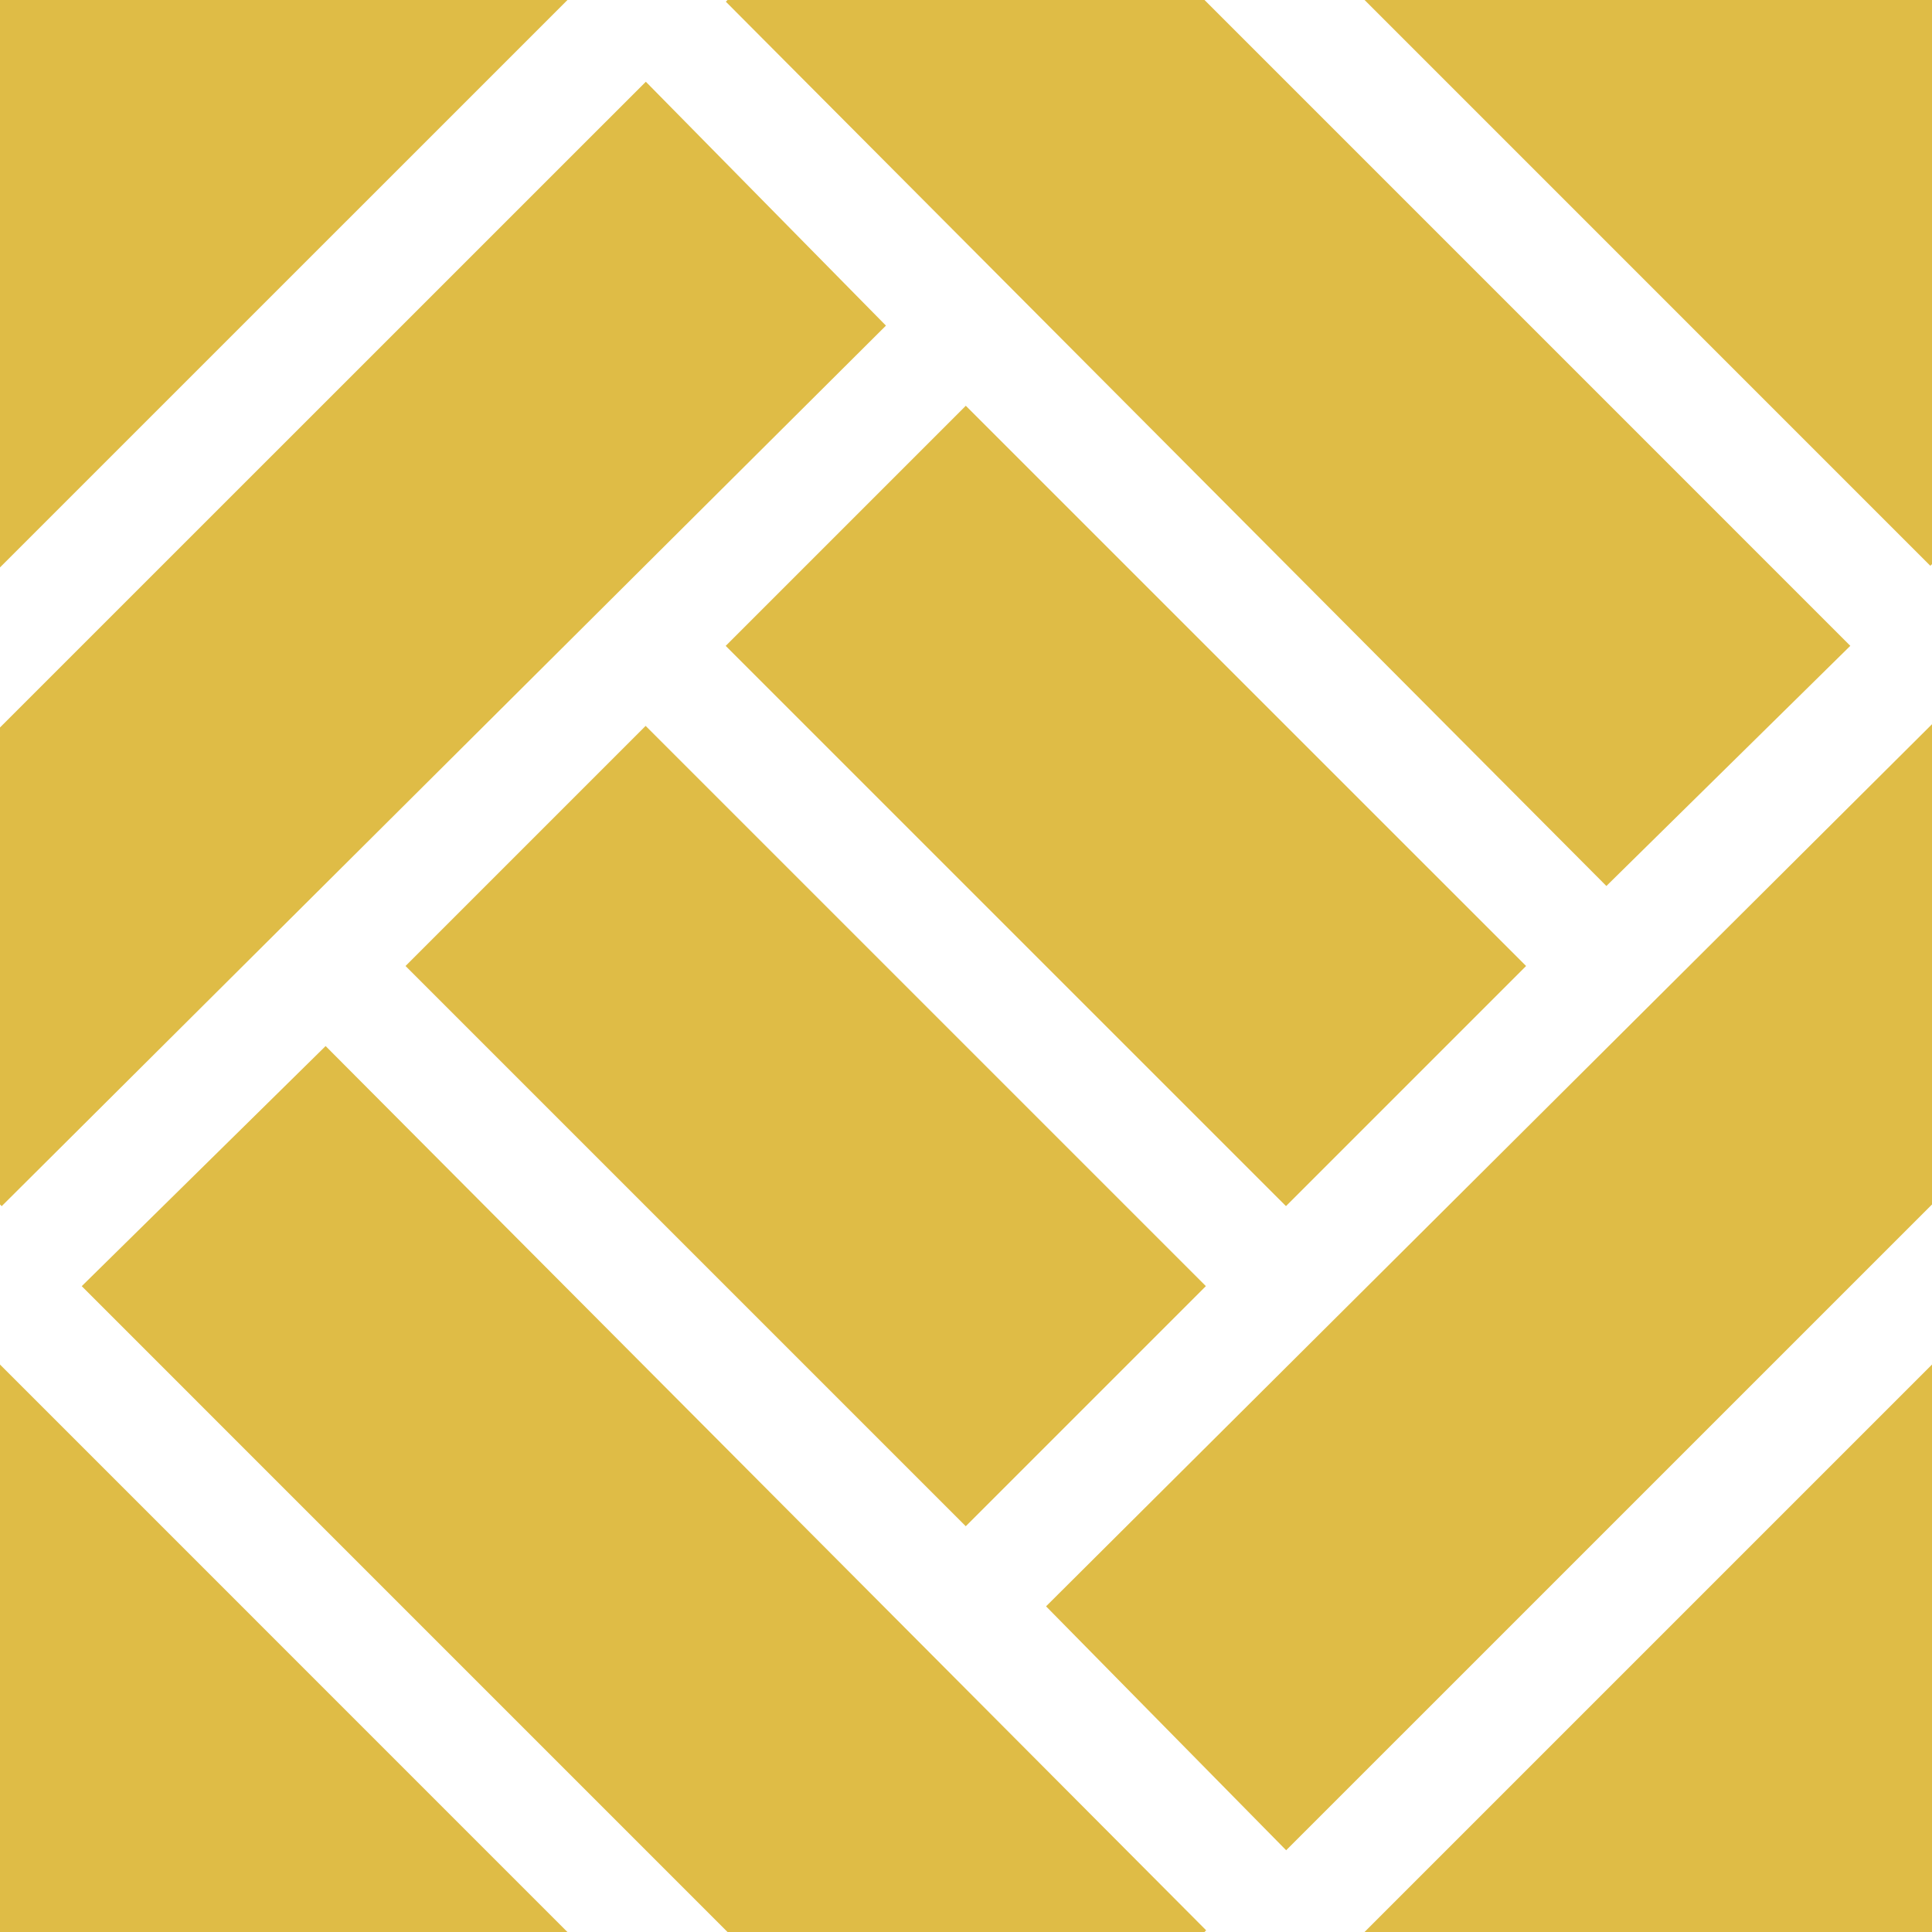 <svg width="39" height="39" viewBox="0 0 39 39" fill="none" xmlns="http://www.w3.org/2000/svg">
<path d="M17.884 6.573L13.037 1.65L0 14.685V24.314L0.034 24.348L17.884 6.573ZM8.186 19.5L13.033 14.653L24.342 25.962L19.495 30.809L8.186 19.5ZM24.348 38.966L6.573 21.116L1.65 25.963L14.686 39H24.314L24.348 38.966ZM14.652 0.034L32.427 17.885L37.351 13.037L24.315 0H14.686L14.652 0.034ZM14.649 13.038L19.496 8.191L30.806 19.5L25.959 24.347L14.649 13.038ZM25.963 37.35L39 24.314V14.619L21.116 32.426L25.963 37.35ZM39 39V27.545L27.545 39H39ZM0 27.545V39H11.454L0 27.545ZM38.966 11.421L39 11.388V0H27.546L38.966 11.421ZM0 0V11.454L11.455 0H0Z" fill="#DFBC46"/>
</svg>
